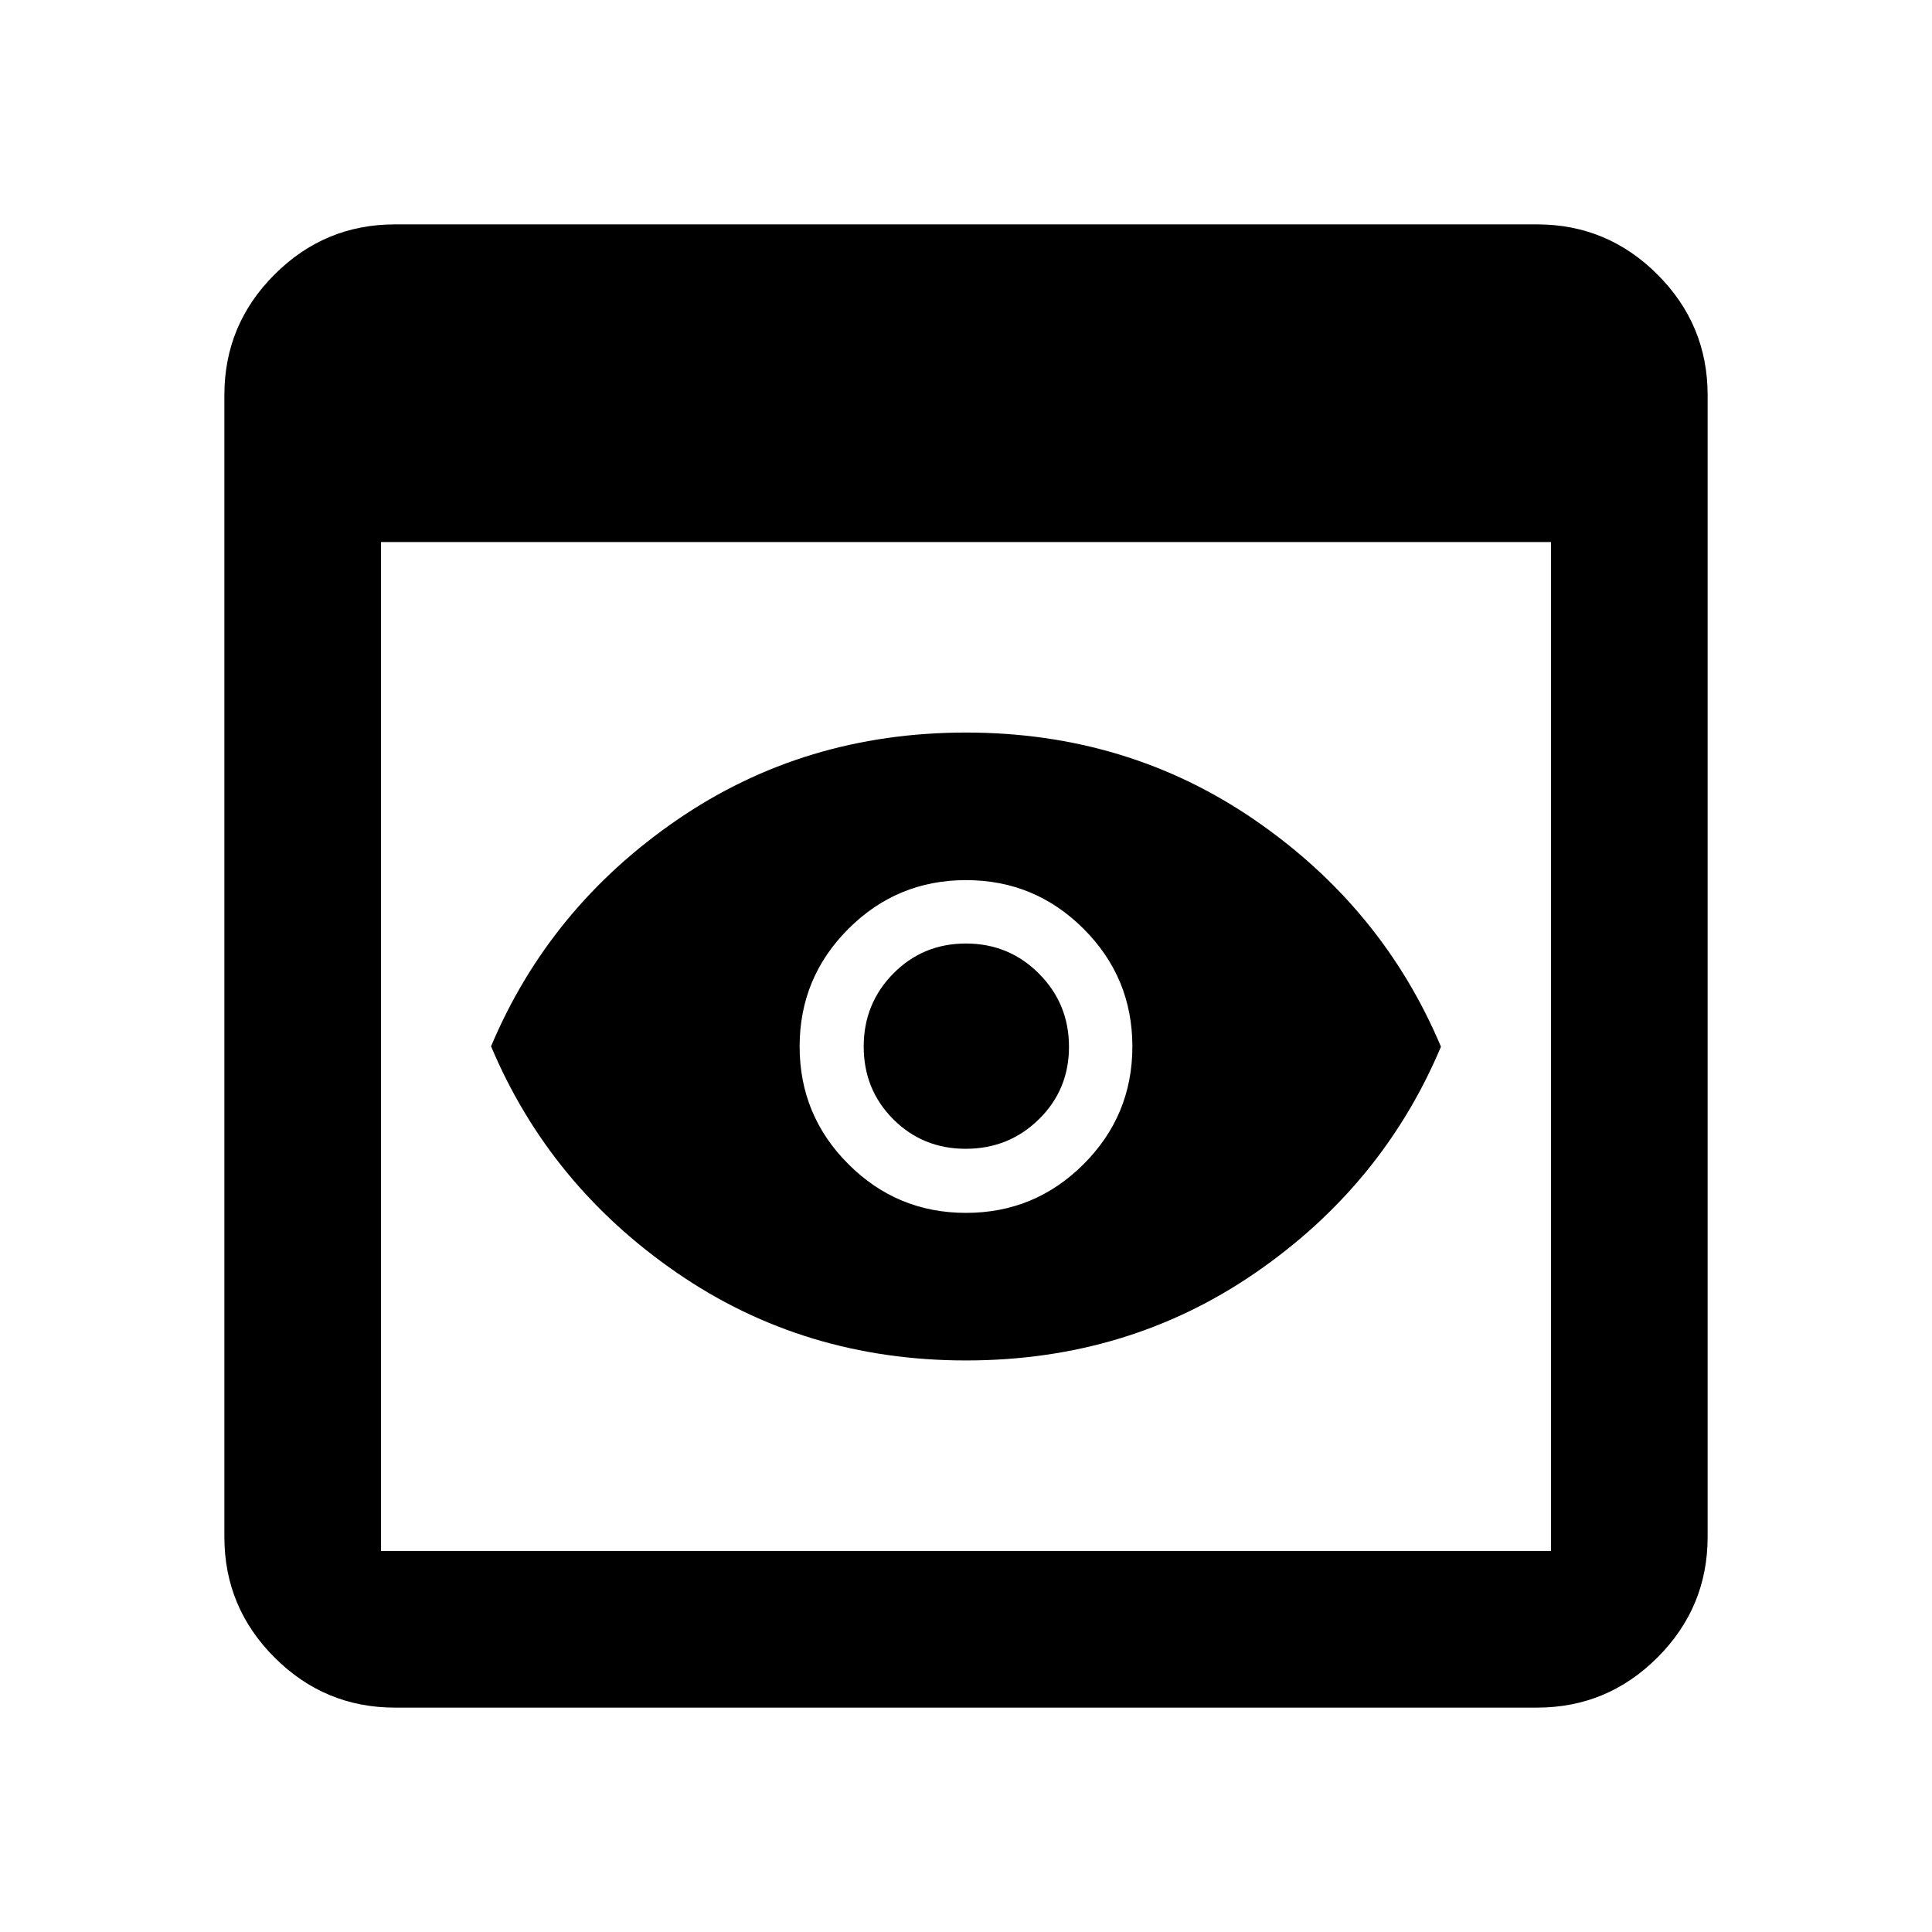<svg xmlns="http://www.w3.org/2000/svg" height="40" viewBox="0 -960 960 960" width="40"><path d="M196.3-111.49q-34.98 0-59.89-24.92-24.92-24.91-24.92-59.89v-567.4q0-34.98 24.92-59.89 24.91-24.92 59.89-24.92h567.4q34.98 0 59.89 24.92 24.92 24.91 24.92 59.89v567.4q0 34.98-24.92 59.89-24.91 24.92-59.89 24.92H196.3Zm-6.97-77.84h581.34v-501.34H189.33v501.34ZM480.03-284q-80.44 0-143.73-43.6Q273-371.2 244-440.1q29-68.9 92.27-112.4 63.27-43.5 143.7-43.5 80.44 0 143.73 43.6Q687-508.8 716-439.9q-29 68.9-92.27 112.4-63.27 43.5-143.7 43.5Zm-.16-105.17q-21.37 0-36.04-14.71-14.66-14.72-14.66-36.09 0-21.37 14.71-36.28 14.72-14.92 36.09-14.92 21.37 0 36.28 14.96 14.92 14.96 14.92 36.34 0 21.37-14.96 36.04-14.96 14.66-36.34 14.66Zm.13 31.84q34.24 0 58.45-24.22 24.22-24.21 24.22-58.45t-24.22-58.45q-24.21-24.22-58.45-24.22t-58.45 24.22q-24.22 24.21-24.22 58.45t24.22 58.45q24.21 24.22 58.45 24.22Z"/></svg>